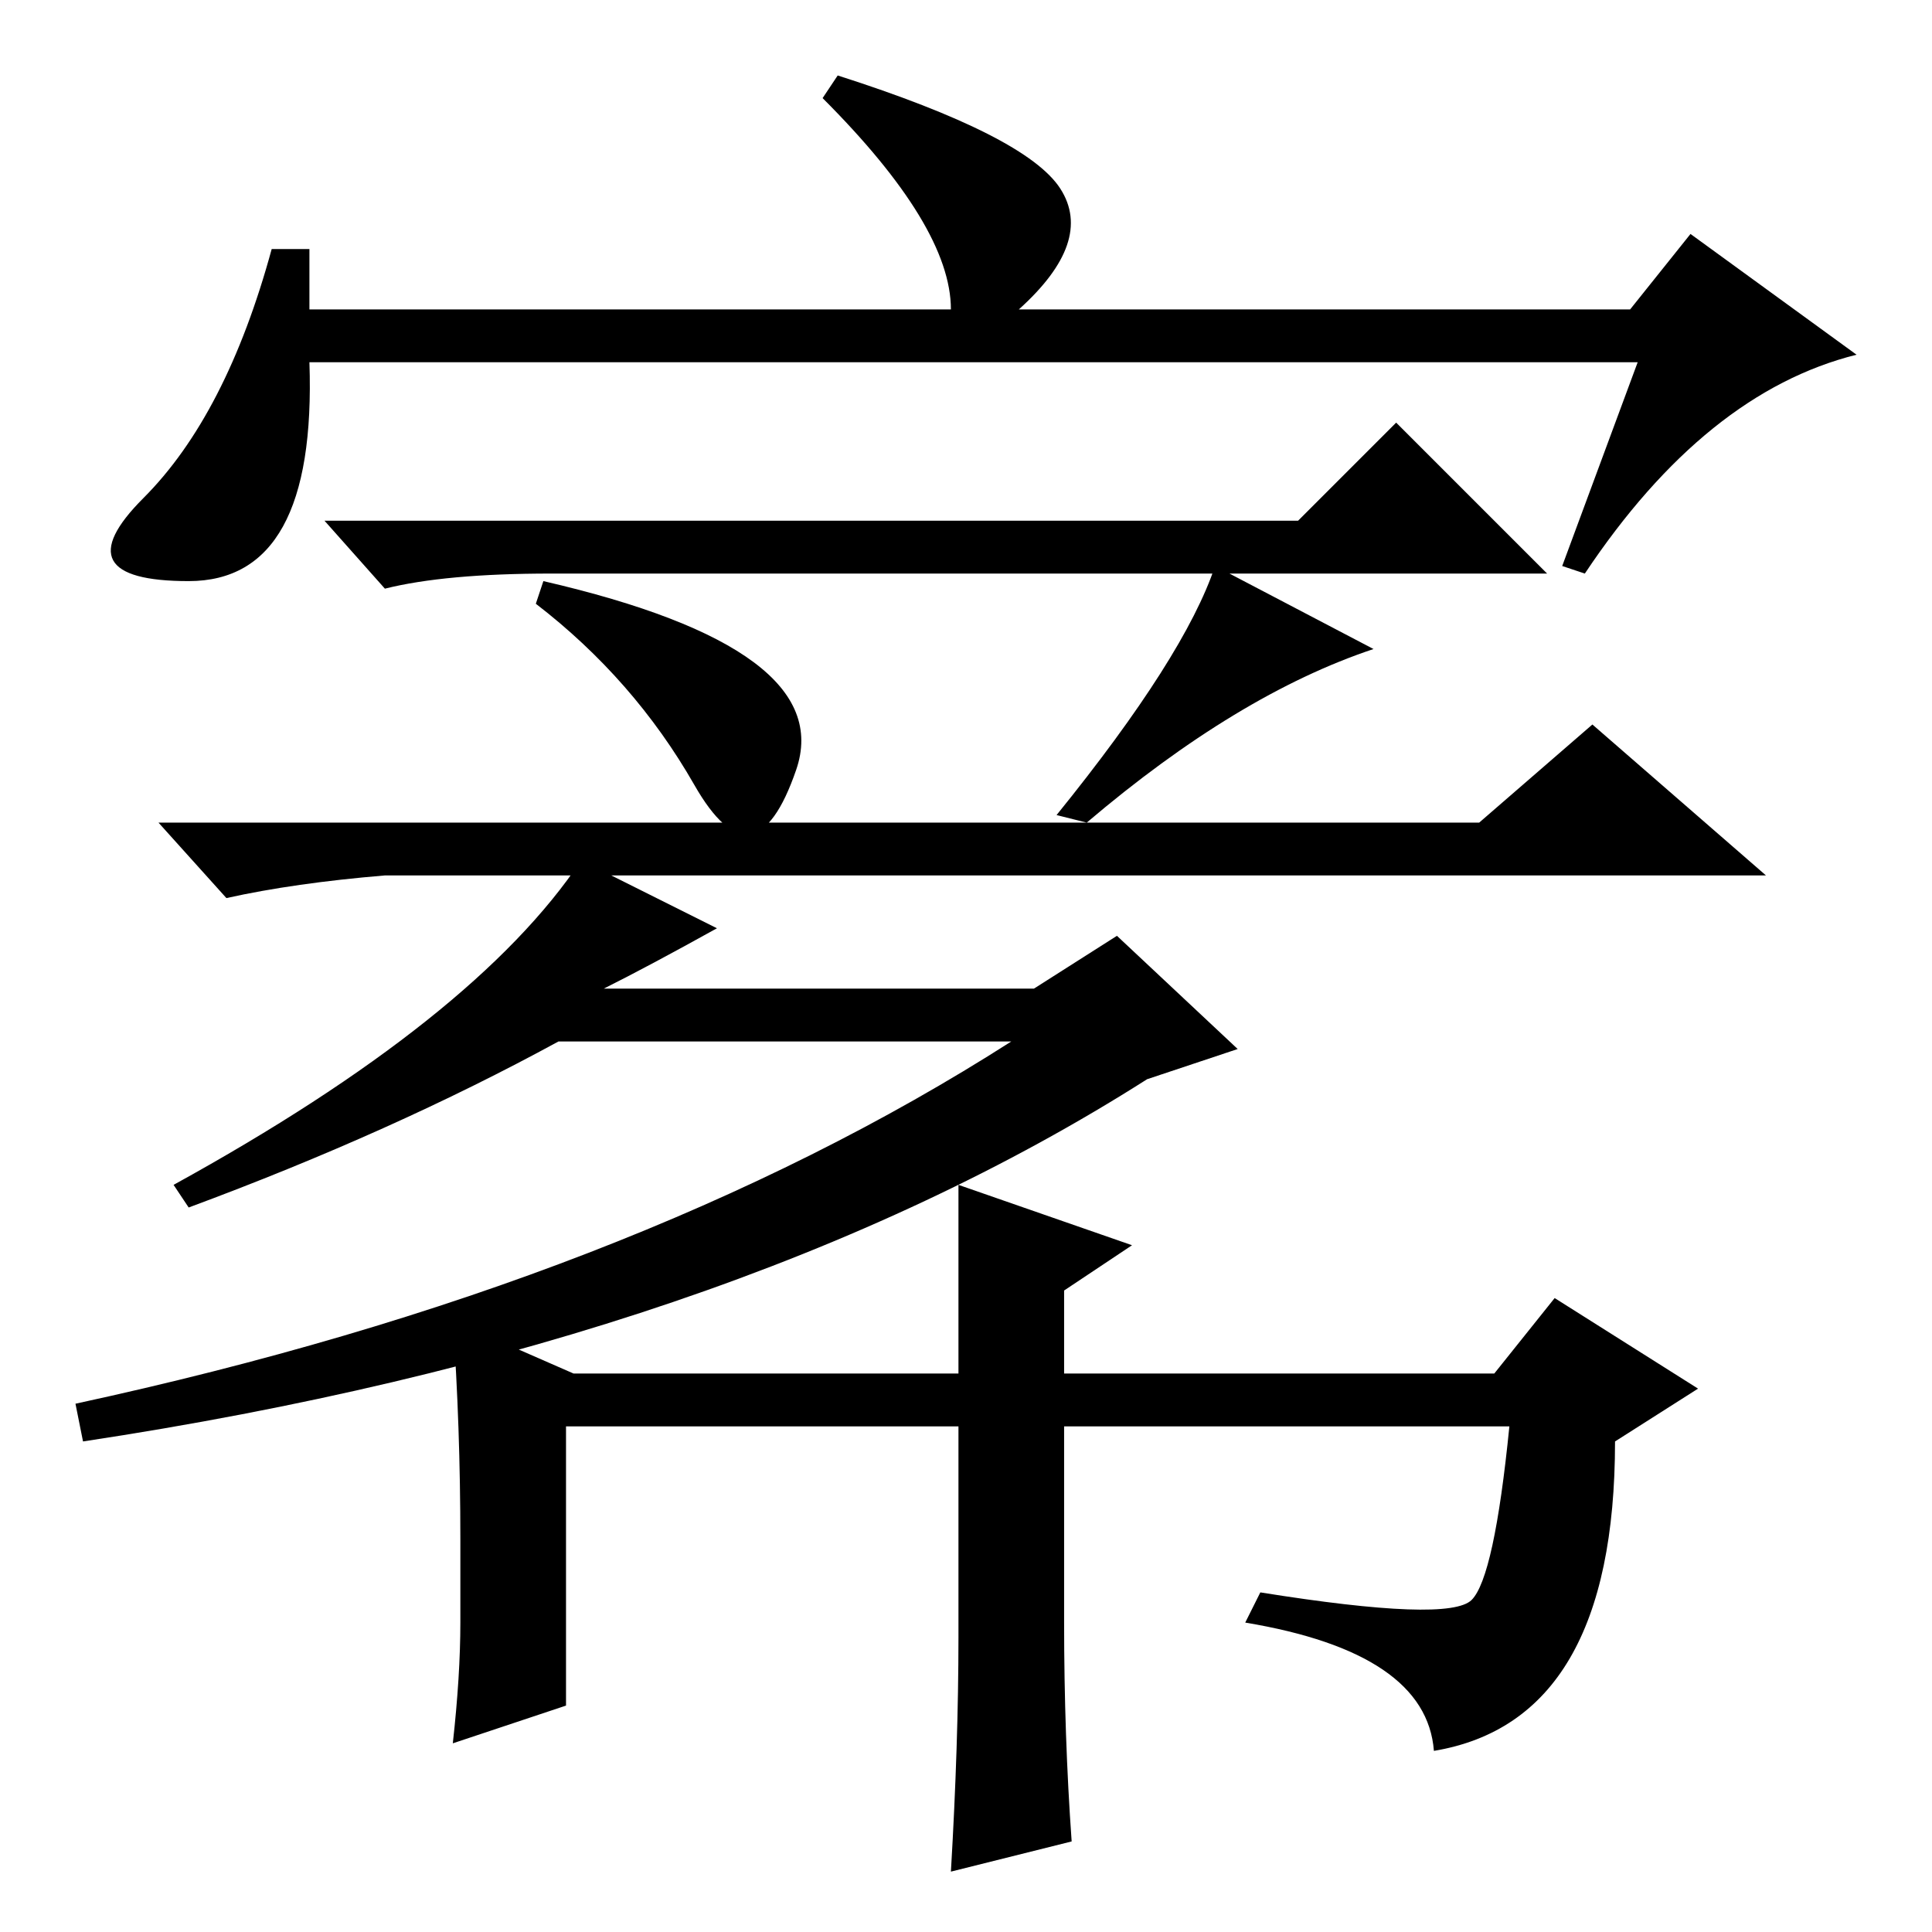 <?xml version="1.0" standalone="no"?>
<!DOCTYPE svg PUBLIC "-//W3C//DTD SVG 1.1//EN" "http://www.w3.org/Graphics/SVG/1.1/DTD/svg11.dtd" >
<svg xmlns="http://www.w3.org/2000/svg" xmlns:xlink="http://www.w3.org/1999/xlink" version="1.1" viewBox="0 -36 256 256">
  <g transform="matrix(1 0 0 -1 0 220)">
   <path fill="currentColor"
d="M41 223v-8h85q0 11 -17 28l2 3q25 -8 29.5 -15t-5.5 -16h81l8 10l22 -16q-20 -5 -36 -29l-3 1l10 27h-176q1 -29 -16 -29t-6 11t17 33h5zM172 187l13 13l20 -20h-132q-14 0 -22 -2l-8 9h129zM196 147l15 13l23 -20h-183q-12 -1 -21 -3l-9 10h175zM144 147l-4 1
q17 21 21 33l21 -11q-18 -6 -38 -23zM71 176l1 3q39 -9 33.5 -25t-13.5 -2t-21 24zM152 113q-55 -35 -141 -48l-1 5q74 16 124 48h-60q-22 -12 -49 -22l-2 3q40 22 54 43l18 -9q-9 -5 -15 -8h57l11 7l16 -15zM127 84v15l23 -8l-9 -6v-11h57l8 10l19 -12l-11 -7
q0 -37 -24 -41q-1 13 -25 17l2 4q25 -4 28 -1t5 23h-59v-26q0 -15 1 -29l-16 -4q1 17 1 31v28h-52v-37l-15 -5q1 9 1 16v11q0 15 -1 29l16 -7h51v10z" />
  </g>

</svg>
